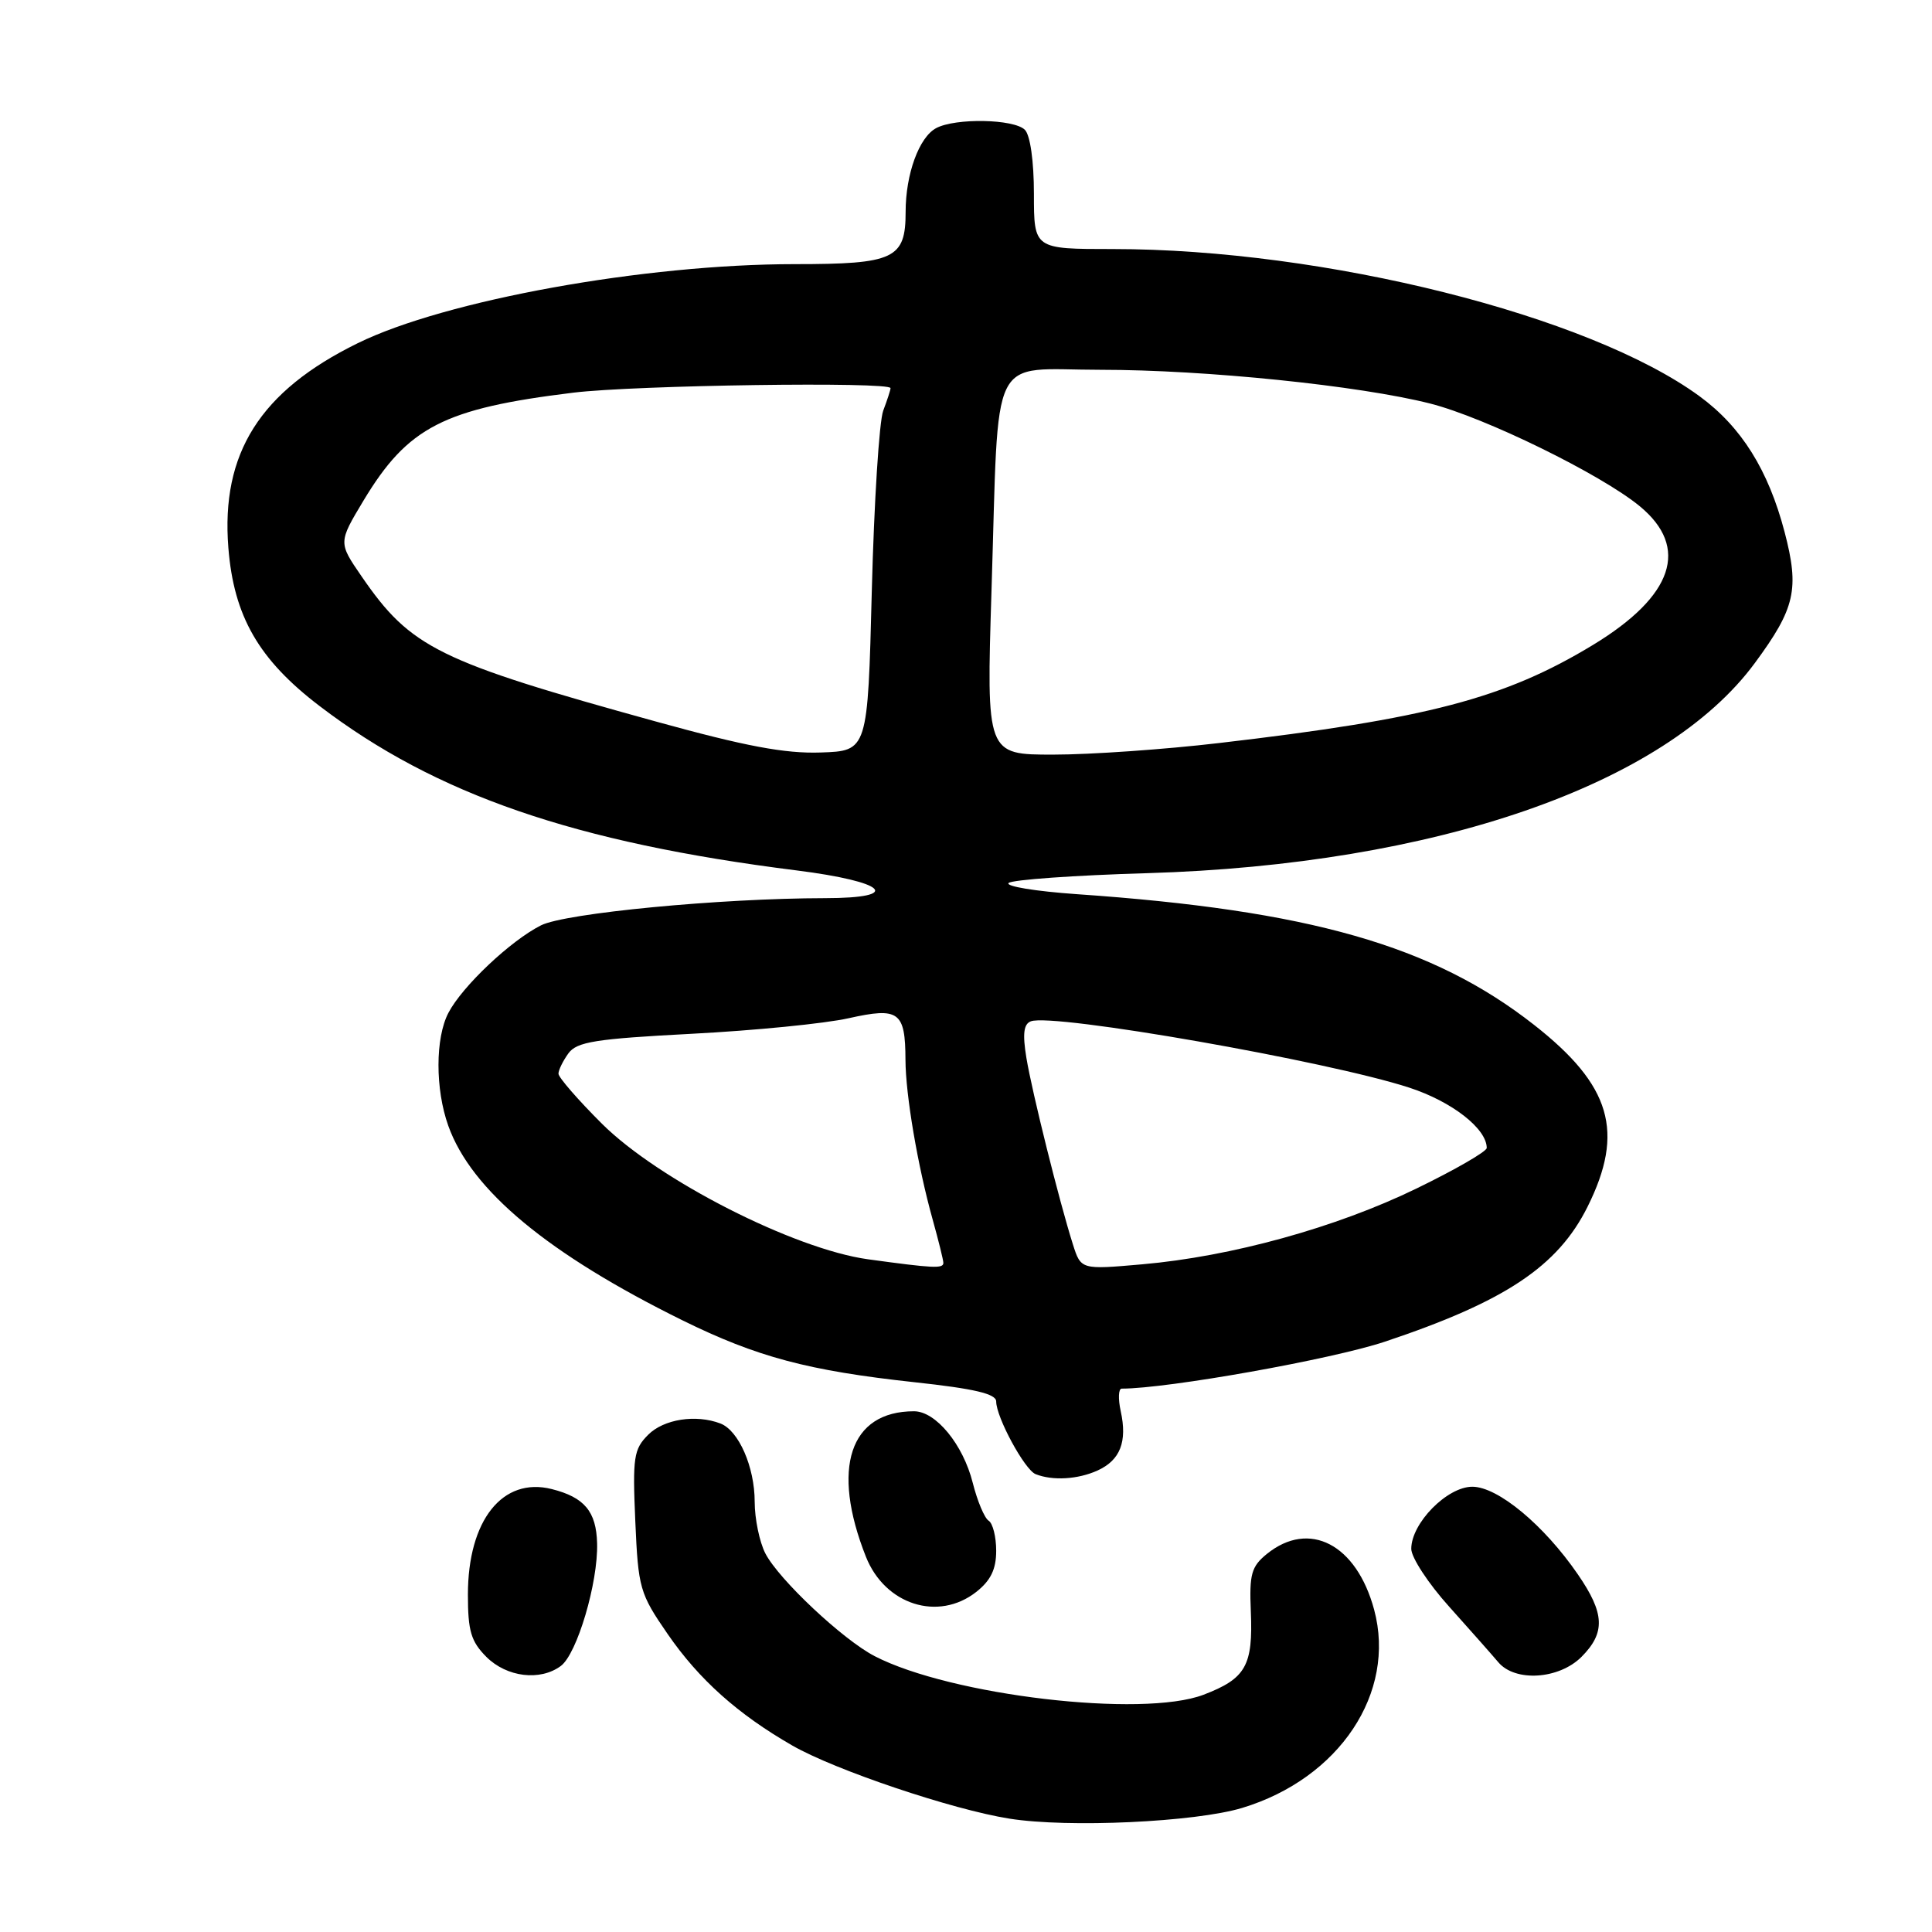 <?xml version="1.0" encoding="UTF-8" standalone="no"?>
<!DOCTYPE svg PUBLIC "-//W3C//DTD SVG 1.1//EN" "http://www.w3.org/Graphics/SVG/1.1/DTD/svg11.dtd" >
<svg xmlns="http://www.w3.org/2000/svg" xmlns:xlink="http://www.w3.org/1999/xlink" version="1.1" viewBox="0 0 256 256">
 <g >
 <path fill="currentColor"
d=" M 164.59 239.56 C 177.48 235.66 185.04 224.30 182.08 213.29 C 179.74 204.61 173.48 201.36 167.86 205.91 C 165.82 207.57 165.53 208.58 165.74 213.49 C 166.05 220.71 165.08 222.42 159.48 224.56 C 151.39 227.65 126.00 224.67 115.90 219.45 C 111.69 217.27 103.20 209.30 101.41 205.83 C 100.64 204.33 100.00 201.25 100.00 199.00 C 100.00 194.38 97.88 189.55 95.46 188.62 C 92.21 187.38 87.96 188.04 85.89 190.11 C 83.97 192.03 83.81 193.09 84.18 201.56 C 84.57 210.46 84.76 211.14 88.47 216.52 C 92.62 222.54 97.76 227.14 105.00 231.30 C 110.67 234.55 126.21 239.79 133.76 240.98 C 141.54 242.22 158.36 241.44 164.59 239.56 Z  M 74.31 220.75 C 76.46 219.16 79.26 209.71 79.12 204.50 C 79.01 200.28 77.44 198.40 73.11 197.31 C 66.59 195.67 62.00 201.44 62.00 211.30 C 62.00 216.12 62.41 217.50 64.45 219.55 C 67.15 222.24 71.57 222.78 74.31 220.75 Z  M 209.55 219.55 C 212.75 216.34 212.64 213.79 209.08 208.62 C 204.58 202.07 198.47 197.00 195.09 197.00 C 191.75 197.00 187.00 201.83 187.00 205.23 C 187.00 206.37 189.26 209.83 192.03 212.90 C 194.79 215.98 197.72 219.29 198.53 220.25 C 200.76 222.90 206.56 222.53 209.55 219.55 Z  M 129.37 210.93 C 131.28 209.42 132.00 207.93 132.00 205.49 C 132.00 203.63 131.55 201.84 131.00 201.50 C 130.45 201.16 129.50 198.89 128.89 196.47 C 127.61 191.39 124.00 187.00 121.11 187.00 C 112.59 187.00 110.09 194.55 114.74 206.28 C 117.27 212.65 124.33 214.89 129.37 210.93 Z  M 145.43 194.85 C 148.44 193.48 149.39 191.04 148.50 186.98 C 148.14 185.34 148.20 184.00 148.63 184.00 C 154.74 184.00 176.48 180.12 183.50 177.78 C 199.43 172.46 206.42 167.81 210.36 159.90 C 215.30 149.98 213.49 143.81 203.27 135.80 C 189.86 125.28 173.50 120.61 142.65 118.48 C 137.23 118.10 133.18 117.44 133.65 117.00 C 134.12 116.57 142.38 115.98 152.00 115.70 C 190.15 114.57 220.61 104.04 232.53 87.85 C 237.88 80.59 238.45 78.07 236.47 70.50 C 234.31 62.27 230.74 56.56 225.19 52.50 C 210.56 41.79 175.50 33.00 147.45 33.00 C 137.00 33.00 137.00 33.00 137.00 25.70 C 137.00 21.36 136.51 17.91 135.80 17.20 C 134.36 15.76 126.60 15.61 124.04 16.98 C 121.78 18.19 120.00 23.07 120.00 28.08 C 120.00 34.30 118.50 35.00 105.31 35.00 C 85.42 35.00 58.99 39.78 47.39 45.48 C 34.46 51.83 29.26 60.05 30.26 72.59 C 30.98 81.67 34.29 87.41 42.33 93.54 C 57.74 105.30 76.15 111.64 105.52 115.33 C 117.48 116.83 119.72 119.00 109.33 119.01 C 95.38 119.03 74.93 120.99 71.69 122.61 C 67.66 124.64 61.27 130.67 59.42 134.20 C 57.67 137.54 57.66 144.30 59.40 149.17 C 62.45 157.72 72.62 166.16 90.43 174.95 C 100.30 179.81 107.08 181.62 121.16 183.15 C 129.13 184.01 132.00 184.69 132.00 185.70 C 132.00 187.79 135.77 194.75 137.22 195.33 C 139.47 196.23 142.83 196.03 145.43 194.85 Z  M 115.00 166.86 C 105.20 165.50 87.24 156.35 79.75 148.89 C 76.59 145.74 74.00 142.76 74.00 142.27 C 74.00 141.78 74.60 140.57 75.32 139.57 C 76.45 138.04 78.89 137.65 91.69 136.98 C 99.96 136.55 109.30 135.63 112.45 134.92 C 119.12 133.43 119.96 134.04 119.98 140.44 C 120.00 145.11 121.60 154.50 123.58 161.59 C 124.36 164.39 125.00 166.97 125.00 167.34 C 125.00 168.12 123.68 168.05 115.00 166.86 Z  M 142.16 164.87 C 140.36 159.19 136.76 144.75 136.00 140.16 C 135.48 136.99 135.64 135.69 136.59 135.33 C 139.51 134.21 175.96 140.60 186.74 144.12 C 192.39 145.96 197.00 149.56 197.00 152.11 C 197.00 152.58 192.81 155.00 187.68 157.49 C 177.05 162.66 163.15 166.50 151.33 167.53 C 143.23 168.24 143.23 168.24 142.16 164.87 Z  M 87.00 95.63 C 58.02 87.63 54.44 85.87 47.91 76.37 C 44.83 71.89 44.83 71.89 48.16 66.34 C 54.04 56.57 58.79 54.13 75.97 52.03 C 84.17 51.03 118.00 50.55 118.00 51.43 C 118.00 51.67 117.56 53.02 117.03 54.42 C 116.50 55.83 115.82 66.54 115.52 78.24 C 114.98 99.50 114.98 99.50 108.74 99.71 C 104.01 99.87 98.76 98.88 87.00 95.63 Z  M 131.38 78.25 C 132.40 45.91 130.87 49.00 145.87 49.00 C 159.73 49.00 180.10 51.09 189.50 53.47 C 196.76 55.31 212.15 62.85 217.28 67.08 C 223.91 72.55 221.75 78.97 211.09 85.45 C 199.40 92.54 189.14 95.24 161.50 98.46 C 154.35 99.30 144.49 99.99 139.60 99.99 C 130.70 100.00 130.70 100.00 131.38 78.25 Z "/>
</g>
</svg>